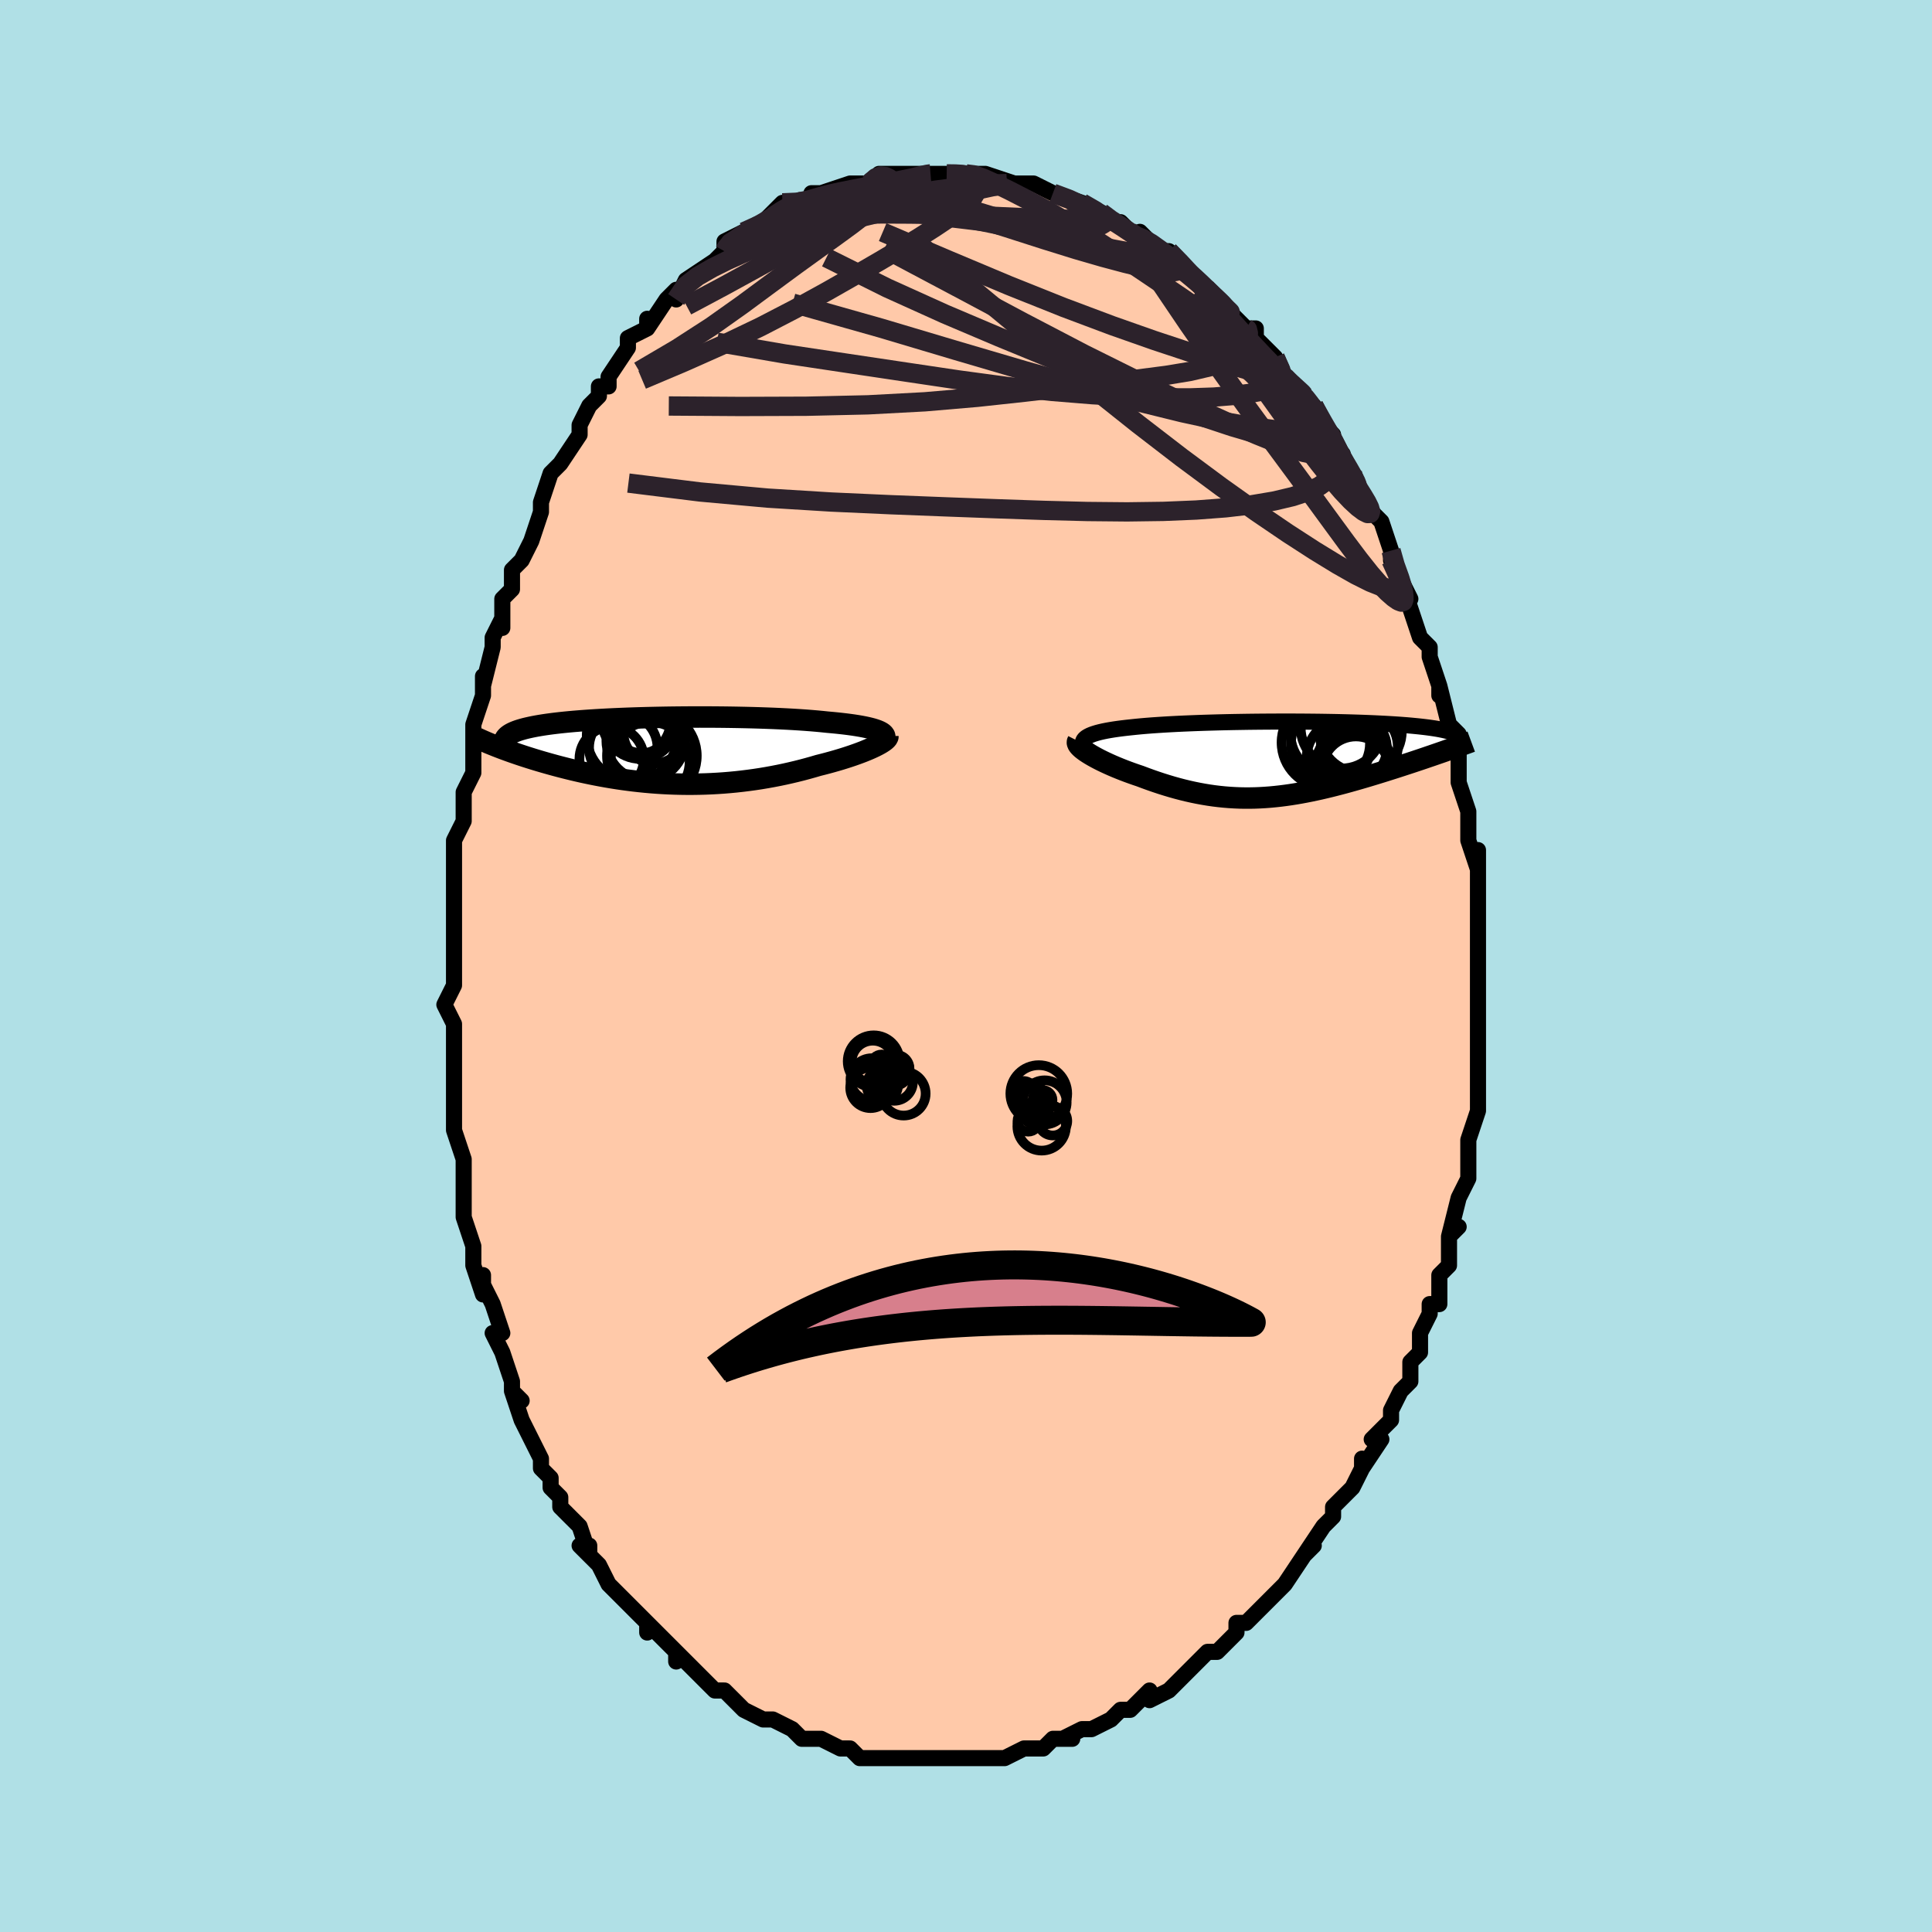 <svg viewBox="-100 -100 200 200" xmlns="http://www.w3.org/2000/svg" width="400" height="400" id="face-svg"><defs><clipPath id="leftEyeClipPath"><polyline points="22.489,-2.004,22.293,-2.086,22.071,-2.165,21.824,-2.242,21.551,-2.315,21.254,-2.386,20.934,-2.454,20.59,-2.519,20.224,-2.582,19.837,-2.642,19.429,-2.699,19.001,-2.754,18.554,-2.806,18.088,-2.856,17.604,-2.903,17.104,-2.948,16.58,-3.003,16.03,-3.055,15.453,-3.104,14.853,-3.15,14.229,-3.193,13.583,-3.233,12.917,-3.27,12.231,-3.304,11.529,-3.335,10.81,-3.362,10.078,-3.387,9.333,-3.409,8.578,-3.427,7.814,-3.443,7.043,-3.456,6.266,-3.466,5.486,-3.473,4.704,-3.477,3.922,-3.478,3.141,-3.477,2.363,-3.473,1.59,-3.466,0.823,-3.457,0.064,-3.445,-0.686,-3.43,-1.425,-3.413,-2.153,-3.393,-2.868,-3.371,-3.569,-3.347,-4.255,-3.32,-4.924,-3.291,-5.576,-3.26,-6.211,-3.226,-6.827,-3.19,-7.423,-3.152,-8,-3.112,-8.556,-3.07,-9.092,-3.026,-9.607,-2.98,-10.1,-2.932,-10.572,-2.882,-11.023,-2.83,-11.453,-2.776,-11.862,-2.721,-12.25,-2.664,-12.618,-2.605,-12.966,-2.545,-13.295,-2.483,-13.605,-2.419,-13.897,-2.354,-14.172,-2.288,-14.429,-2.219,-14.668,-2.149,-14.89,-2.077,-15.095,-2.003,-15.283,-1.928,-15.454,-1.85,-15.609,-1.771,-15.747,-1.69,-15.87,-1.607,-15.977,-1.522,-16.068,-1.436,-16.145,-1.348,-16.207,-1.259,-16.906,-0.354,-16.634,-0.249,-16.352,-0.144,-16.061,-0.037,-15.762,0.072,-15.453,0.181,-15.135,0.291,-14.808,0.403,-14.472,0.515,-14.127,0.628,-13.772,0.741,-13.409,0.855,-13.037,0.969,-12.656,1.083,-12.266,1.197,-11.866,1.311,-11.456,1.426,-11.035,1.541,-10.603,1.656,-10.16,1.77,-9.707,1.884,-9.243,1.997,-8.769,2.109,-8.284,2.219,-7.789,2.326,-7.285,2.431,-6.77,2.533,-6.246,2.632,-5.712,2.728,-5.169,2.819,-4.618,2.906,-4.058,2.988,-3.49,3.064,-2.914,3.136,-2.33,3.201,-1.74,3.261,-1.142,3.314,-0.539,3.36,0.071,3.399,0.686,3.43,1.306,3.454,1.93,3.47,2.558,3.478,3.19,3.478,3.825,3.469,4.462,3.452,5.101,3.426,5.742,3.391,6.383,3.348,7.024,3.295,7.665,3.234,8.304,3.163,8.942,3.084,9.577,2.997,10.21,2.901,10.838,2.796,11.462,2.683,12.081,2.563,12.693,2.435,13.299,2.299,13.898,2.157,14.488,2.009,15.069,1.854,15.64,1.694,16.2,1.53,16.679,1.41,17.149,1.287,17.609,1.161,18.059,1.033,18.497,0.904,18.922,0.772,19.335,0.639,19.733,0.505,20.117,0.37,20.485,0.235,20.836,0.101,21.169,-0.034,21.484,-0.167,21.779,-0.299,22.053,-0.429"></polyline></clipPath><clipPath id="rightEyeClipPath"><polyline points="-20.675,-2.17,-20.54,-2.277,-20.375,-2.379,-20.181,-2.476,-19.958,-2.568,-19.708,-2.655,-19.431,-2.739,-19.129,-2.818,-18.802,-2.893,-18.452,-2.964,-18.078,-3.031,-17.682,-3.095,-17.266,-3.155,-16.829,-3.212,-16.373,-3.266,-15.898,-3.317,-15.393,-3.37,-14.861,-3.421,-14.303,-3.469,-13.72,-3.514,-13.114,-3.556,-12.485,-3.596,-11.836,-3.633,-11.167,-3.668,-10.482,-3.7,-9.78,-3.729,-9.064,-3.757,-8.336,-3.782,-7.597,-3.804,-6.849,-3.825,-6.094,-3.843,-5.333,-3.859,-4.568,-3.872,-3.801,-3.884,-3.034,-3.893,-2.267,-3.9,-1.503,-3.905,-0.742,-3.908,0.012,-3.91,0.76,-3.909,1.5,-3.906,2.23,-3.901,2.949,-3.894,3.657,-3.886,4.351,-3.875,5.032,-3.863,5.697,-3.849,6.347,-3.833,6.981,-3.815,7.597,-3.796,8.195,-3.775,8.775,-3.752,9.337,-3.728,9.879,-3.702,10.402,-3.675,10.906,-3.646,11.389,-3.616,11.854,-3.585,12.299,-3.552,12.725,-3.518,13.131,-3.482,13.519,-3.445,13.889,-3.408,14.241,-3.369,14.576,-3.329,14.895,-3.288,15.198,-3.246,15.484,-3.203,15.755,-3.159,16.011,-3.113,16.25,-3.066,16.475,-3.018,16.685,-2.969,16.88,-2.919,17.06,-2.868,17.226,-2.815,17.378,-2.762,17.517,-2.708,17.642,-2.652,17.754,-2.595,16.289,-0.754,15.944,-0.635,15.592,-0.513,15.232,-0.389,14.864,-0.264,14.49,-0.136,14.108,-0.007,13.72,0.123,13.325,0.255,12.923,0.388,12.516,0.521,12.103,0.656,11.684,0.792,11.26,0.928,10.831,1.064,10.395,1.202,9.952,1.34,9.501,1.479,9.043,1.619,8.578,1.759,8.108,1.898,7.632,2.037,7.15,2.174,6.664,2.311,6.174,2.445,5.68,2.576,5.182,2.705,4.681,2.831,4.177,2.952,3.67,3.07,3.161,3.182,2.649,3.29,2.136,3.391,1.621,3.487,1.104,3.576,0.586,3.658,0.066,3.732,-0.454,3.798,-0.977,3.856,-1.5,3.906,-2.024,3.946,-2.55,3.977,-3.076,3.998,-3.604,4.008,-4.133,4.009,-4.664,3.999,-5.196,3.977,-5.729,3.945,-6.264,3.902,-6.8,3.847,-7.338,3.782,-7.877,3.704,-8.418,3.615,-8.961,3.515,-9.505,3.404,-10.051,3.282,-10.598,3.149,-11.146,3.005,-11.695,2.851,-12.245,2.687,-12.795,2.514,-13.344,2.332,-13.893,2.141,-14.441,1.943,-14.986,1.738,-15.415,1.594,-15.838,1.445,-16.254,1.294,-16.663,1.139,-17.063,0.981,-17.453,0.822,-17.833,0.66,-18.201,0.497,-18.557,0.333,-18.899,0.169,-19.227,0.005,-19.538,-0.159,-19.832,-0.321,-20.107,-0.481,-20.362,-0.638"></polyline></clipPath><filter id="fuzzy"><feTurbulence id="turbulence" baseFrequency="0.05" numOctaves="3" type="noise" result="noise"></feTurbulence><feDisplacementMap in="SourceGraphic" in2="noise" scale="2"></feDisplacementMap></filter><linearGradient id="rainbowGradient" x1="0%" y1="0%" x2="100%" y2="0%"><stop offset="0%" style="stop-color: rgb(0, 0, 0);  stop-opacity: 1"></stop><stop offset="50%" style="stop-color: rgb(230, 230, 250);  stop-opacity: 1"></stop><stop offset="100%" style="stop-color: rgb(148, 0, 211);  stop-opacity: 1"></stop></linearGradient></defs><title>That&#39;s an ugly face</title><desc>CREATED BY XUAN TANG, MORE INFO AT TXSTC55.GITHUB.IO</desc><rect x="-100" y="-100" width="100%" height="100%" opacity="1" fill="rgb(176, 224, 230)"></rect><polyline id="faceContour" points="53,0,53,2,53,2,53,4,53,5,53,7,53,8,53,10,53,9,53,13,53,13,53,13,53,14,53,15,52,18,52,18,52,19,52,20,52,21,52,22,51,24,51,24,50,28,51,27,50,28,50,30,50,31,49,32,49,33,49,35,48,35,48,36,47,38,47,38,47,40,46,41,46,43,46,43,45,44,44,46,44,47,43,48,42,49,43,49,41,52,41,51,41,52,40,54,39,55,40,54,38,56,38,57,38,57,37,58,35,61,36,60,35,61,35,61,33,64,33,64,32,65,32,65,31,66,29,68,29,68,28,68,28,69,28,69,27,70,26,71,25,71,24,72,24,72,23,73,23,73,21,75,21,75,19,76,19,75,17,77,17,77,16,77,15,78,13,79,15,78,13,79,12,79,10,80,11,80,9,80,9,80,8,81,7,81,7,81,6,81,4,82,3,82,3,82,2,82,1,82,0,82,-1,82,-2,82,-3,82,-3,82,-4,82,-5,82,-6,82,-6,82,-9,82,-8,82,-9,82,-11,82,-12,81,-12,81,-13,81,-13,81,-15,80,-16,80,-15,80,-17,80,-18,79,-18,79,-20,78,-20,78,-21,78,-21,78,-23,77,-24,76,-24,76,-25,75,-26,75,-26,75,-28,73,-27,74,-28,73,-30,71,-30,72,-30,71,-31,70,-33,68,-33,69,-33,68,-35,66,-35,66,-36,65,-37,64,-37,64,-38,62,-39,61,-39,60,-40,60,-39,61,-40,58,-41,57,-42,56,-42,55,-43,54,-43,53,-44,52,-44,51,-44,51,-45,49,-46,47,-46,47,-47,44,-46,45,-47,44,-47,43,-48,40,-48,40,-49,38,-48,38,-49,35,-50,33,-50,32,-50,34,-51,31,-51,29,-51,29,-52,26,-52,26,-52,24,-52,22,-52,23,-52,20,-52,20,-53,17,-53,16,-53,15,-53,12,-53,13,-53,10,-53,9,-53,8,-53,6,-53,6,-54,4,-53,2,-53,2,-53,1,-53,-3,-53,-4,-53,-4,-53,-6,-53,-7,-53,-7,-53,-9,-53,-11,-53,-12,-53,-13,-52,-15,-52,-15,-52,-18,-52,-18,-51,-20,-51,-24,-51,-23,-51,-23,-51,-25,-50,-28,-50,-29,-50,-30,-50,-29,-49,-33,-49,-34,-48,-36,-48,-35,-48,-38,-47,-39,-47,-39,-47,-41,-46,-42,-45,-44,-45,-44,-44,-47,-44,-47,-44,-47,-44,-48,-43,-51,-42,-52,-42,-52,-42,-52,-40,-55,-40,-55,-40,-56,-39,-58,-38,-59,-38,-59,-38,-60,-37,-60,-37,-61,-37,-61,-35,-64,-35,-65,-33,-66,-33,-67,-33,-66,-31,-69,-31,-69,-31,-69,-30,-70,-30,-69,-29,-71,-29,-71,-26,-73,-26,-73,-25,-74,-25,-74,-25,-75,-23,-76,-23,-76,-21,-77,-21,-77,-21,-77,-20,-78,-20,-78,-19,-79,-17,-79,-16,-79,-16,-80,-15,-80,-15,-80,-15,-80,-12,-81,-12,-81,-10,-81,-10,-81,-10,-81,-9,-82,-9,-82,-8,-82,-6,-82,-6,-82,-5,-82,-4,-82,-3,-82,-3,-82,-2,-82,-1,-82,0,-82,1,-82,1,-82,2,-82,2,-82,5,-81,6,-81,6,-81,7,-81,7,-81,9,-80,9,-80,9,-80,12,-79,11,-79,12,-79,14,-78,15,-77,14,-78,15,-77,16,-77,17,-76,18,-75,18,-76,19,-75,20,-74,21,-74,23,-72,23,-72,23,-72,23,-72,25,-70,25,-70,26,-69,26,-69,26,-69,28,-67,29,-66,29,-66,30,-66,30,-65,32,-63,32,-63,33,-61,33,-61,34,-60,35,-59,35,-59,36,-58,36,-58,37,-56,38,-55,38,-54,39,-53,38,-54,40,-51,40,-50,41,-49,41,-49,42,-47,43,-46,43,-46,44,-43,44,-43,44,-43,44,-42,46,-38,45,-40,46,-37,46,-37,46,-37,47,-34,48,-33,48,-33,48,-32,49,-29,49,-28,49,-29,50,-25,50,-25,51,-24,51,-23,51,-22,51,-20,51,-19,51,-19,52,-16,52,-15,52,-14,52,-13,52,-13,53,-10,53,-12,53,-9,53,-7,53,-7,53,-5,53,-3,53,-2,53,-1,53,0,53,2" fill="#ffc9a9" stroke="black" stroke-width="1.667" stroke-linejoin="round" filter="url(#fuzzy)"></polyline><g transform="translate(33.001 -21.395)"><polyline id="rightCountour" points="-20.675,-2.17,-20.54,-2.277,-20.375,-2.379,-20.181,-2.476,-19.958,-2.568,-19.708,-2.655,-19.431,-2.739,-19.129,-2.818,-18.802,-2.893,-18.452,-2.964,-18.078,-3.031,-17.682,-3.095,-17.266,-3.155,-16.829,-3.212,-16.373,-3.266,-15.898,-3.317,-15.393,-3.37,-14.861,-3.421,-14.303,-3.469,-13.72,-3.514,-13.114,-3.556,-12.485,-3.596,-11.836,-3.633,-11.167,-3.668,-10.482,-3.7,-9.78,-3.729,-9.064,-3.757,-8.336,-3.782,-7.597,-3.804,-6.849,-3.825,-6.094,-3.843,-5.333,-3.859,-4.568,-3.872,-3.801,-3.884,-3.034,-3.893,-2.267,-3.9,-1.503,-3.905,-0.742,-3.908,0.012,-3.91,0.76,-3.909,1.5,-3.906,2.23,-3.901,2.949,-3.894,3.657,-3.886,4.351,-3.875,5.032,-3.863,5.697,-3.849,6.347,-3.833,6.981,-3.815,7.597,-3.796,8.195,-3.775,8.775,-3.752,9.337,-3.728,9.879,-3.702,10.402,-3.675,10.906,-3.646,11.389,-3.616,11.854,-3.585,12.299,-3.552,12.725,-3.518,13.131,-3.482,13.519,-3.445,13.889,-3.408,14.241,-3.369,14.576,-3.329,14.895,-3.288,15.198,-3.246,15.484,-3.203,15.755,-3.159,16.011,-3.113,16.25,-3.066,16.475,-3.018,16.685,-2.969,16.88,-2.919,17.06,-2.868,17.226,-2.815,17.378,-2.762,17.517,-2.708,17.642,-2.652,17.754,-2.595,16.289,-0.754,15.944,-0.635,15.592,-0.513,15.232,-0.389,14.864,-0.264,14.49,-0.136,14.108,-0.007,13.72,0.123,13.325,0.255,12.923,0.388,12.516,0.521,12.103,0.656,11.684,0.792,11.26,0.928,10.831,1.064,10.395,1.202,9.952,1.34,9.501,1.479,9.043,1.619,8.578,1.759,8.108,1.898,7.632,2.037,7.15,2.174,6.664,2.311,6.174,2.445,5.68,2.576,5.182,2.705,4.681,2.831,4.177,2.952,3.67,3.07,3.161,3.182,2.649,3.29,2.136,3.391,1.621,3.487,1.104,3.576,0.586,3.658,0.066,3.732,-0.454,3.798,-0.977,3.856,-1.5,3.906,-2.024,3.946,-2.55,3.977,-3.076,3.998,-3.604,4.008,-4.133,4.009,-4.664,3.999,-5.196,3.977,-5.729,3.945,-6.264,3.902,-6.8,3.847,-7.338,3.782,-7.877,3.704,-8.418,3.615,-8.961,3.515,-9.505,3.404,-10.051,3.282,-10.598,3.149,-11.146,3.005,-11.695,2.851,-12.245,2.687,-12.795,2.514,-13.344,2.332,-13.893,2.141,-14.441,1.943,-14.986,1.738,-15.415,1.594,-15.838,1.445,-16.254,1.294,-16.663,1.139,-17.063,0.981,-17.453,0.822,-17.833,0.66,-18.201,0.497,-18.557,0.333,-18.899,0.169,-19.227,0.005,-19.538,-0.159,-19.832,-0.321,-20.107,-0.481,-20.362,-0.638" fill="white" stroke="white" stroke-width="0" stroke-linejoin="round" filter="url(#fuzzy)"></polyline></g><g transform="translate(-31.477 -22.297)"><polyline id="leftCountour" points="22.489,-2.004,22.293,-2.086,22.071,-2.165,21.824,-2.242,21.551,-2.315,21.254,-2.386,20.934,-2.454,20.59,-2.519,20.224,-2.582,19.837,-2.642,19.429,-2.699,19.001,-2.754,18.554,-2.806,18.088,-2.856,17.604,-2.903,17.104,-2.948,16.58,-3.003,16.03,-3.055,15.453,-3.104,14.853,-3.15,14.229,-3.193,13.583,-3.233,12.917,-3.27,12.231,-3.304,11.529,-3.335,10.81,-3.362,10.078,-3.387,9.333,-3.409,8.578,-3.427,7.814,-3.443,7.043,-3.456,6.266,-3.466,5.486,-3.473,4.704,-3.477,3.922,-3.478,3.141,-3.477,2.363,-3.473,1.59,-3.466,0.823,-3.457,0.064,-3.445,-0.686,-3.43,-1.425,-3.413,-2.153,-3.393,-2.868,-3.371,-3.569,-3.347,-4.255,-3.32,-4.924,-3.291,-5.576,-3.26,-6.211,-3.226,-6.827,-3.19,-7.423,-3.152,-8,-3.112,-8.556,-3.07,-9.092,-3.026,-9.607,-2.98,-10.1,-2.932,-10.572,-2.882,-11.023,-2.83,-11.453,-2.776,-11.862,-2.721,-12.25,-2.664,-12.618,-2.605,-12.966,-2.545,-13.295,-2.483,-13.605,-2.419,-13.897,-2.354,-14.172,-2.288,-14.429,-2.219,-14.668,-2.149,-14.89,-2.077,-15.095,-2.003,-15.283,-1.928,-15.454,-1.85,-15.609,-1.771,-15.747,-1.69,-15.87,-1.607,-15.977,-1.522,-16.068,-1.436,-16.145,-1.348,-16.207,-1.259,-16.906,-0.354,-16.634,-0.249,-16.352,-0.144,-16.061,-0.037,-15.762,0.072,-15.453,0.181,-15.135,0.291,-14.808,0.403,-14.472,0.515,-14.127,0.628,-13.772,0.741,-13.409,0.855,-13.037,0.969,-12.656,1.083,-12.266,1.197,-11.866,1.311,-11.456,1.426,-11.035,1.541,-10.603,1.656,-10.16,1.77,-9.707,1.884,-9.243,1.997,-8.769,2.109,-8.284,2.219,-7.789,2.326,-7.285,2.431,-6.77,2.533,-6.246,2.632,-5.712,2.728,-5.169,2.819,-4.618,2.906,-4.058,2.988,-3.49,3.064,-2.914,3.136,-2.33,3.201,-1.74,3.261,-1.142,3.314,-0.539,3.36,0.071,3.399,0.686,3.43,1.306,3.454,1.93,3.47,2.558,3.478,3.19,3.478,3.825,3.469,4.462,3.452,5.101,3.426,5.742,3.391,6.383,3.348,7.024,3.295,7.665,3.234,8.304,3.163,8.942,3.084,9.577,2.997,10.21,2.901,10.838,2.796,11.462,2.683,12.081,2.563,12.693,2.435,13.299,2.299,13.898,2.157,14.488,2.009,15.069,1.854,15.64,1.694,16.2,1.53,16.679,1.41,17.149,1.287,17.609,1.161,18.059,1.033,18.497,0.904,18.922,0.772,19.335,0.639,19.733,0.505,20.117,0.37,20.485,0.235,20.836,0.101,21.169,-0.034,21.484,-0.167,21.779,-0.299,22.053,-0.429" fill="white" stroke="white" stroke-width="0" stroke-linejoin="round" filter="url(#fuzzy)"></polyline></g><g transform="translate(33.001 -21.395)"><polyline id="rightUpper" points="-20.18,-0.773,-20.393,-0.943,-20.567,-1.106,-20.704,-1.261,-20.804,-1.41,-20.868,-1.552,-20.896,-1.687,-20.891,-1.817,-20.851,-1.94,-20.779,-2.058,-20.675,-2.17,-20.54,-2.277,-20.375,-2.379,-20.181,-2.476,-19.958,-2.568,-19.708,-2.655,-19.431,-2.739,-19.129,-2.818,-18.802,-2.893,-18.452,-2.964,-18.078,-3.031,-17.682,-3.095,-17.266,-3.155,-16.829,-3.212,-16.373,-3.266,-15.898,-3.317,-15.393,-3.37,-14.861,-3.421,-14.303,-3.469,-13.72,-3.514,-13.114,-3.556,-12.485,-3.596,-11.836,-3.633,-11.167,-3.668,-10.482,-3.7,-9.78,-3.729,-9.064,-3.757,-8.336,-3.782,-7.597,-3.804,-6.849,-3.825,-6.094,-3.843,-5.333,-3.859,-4.568,-3.872,-3.801,-3.884,-3.034,-3.893,-2.267,-3.9,-1.503,-3.905,-0.742,-3.908,0.012,-3.91,0.76,-3.909,1.5,-3.906,2.23,-3.901,2.949,-3.894,3.657,-3.886,4.351,-3.875,5.032,-3.863,5.697,-3.849,6.347,-3.833,6.981,-3.815,7.597,-3.796,8.195,-3.775,8.775,-3.752,9.337,-3.728,9.879,-3.702,10.402,-3.675,10.906,-3.646,11.389,-3.616,11.854,-3.585,12.299,-3.552,12.725,-3.518,13.131,-3.482,13.519,-3.445,13.889,-3.408,14.241,-3.369,14.576,-3.329,14.895,-3.288,15.198,-3.246,15.484,-3.203,15.755,-3.159,16.011,-3.113,16.25,-3.066,16.475,-3.018,16.685,-2.969,16.88,-2.919,17.06,-2.868,17.226,-2.815,17.378,-2.762,17.517,-2.708,17.642,-2.652,17.754,-2.595,17.853,-2.538,17.939,-2.48,18.014,-2.42,18.076,-2.36,18.127,-2.299,18.167,-2.237,18.196,-2.174,18.214,-2.11,18.222,-2.045,18.22,-1.98" fill="none" stroke="black" stroke-width="1.667" stroke-linejoin="round" filter="url(#fuzzy)"></polyline><polyline id="rightLower" points="-21.418,-1.897,-21.463,-1.809,-21.469,-1.711,-21.439,-1.603,-21.373,-1.485,-21.275,-1.36,-21.146,-1.227,-20.989,-1.087,-20.804,-0.942,-20.595,-0.792,-20.362,-0.638,-20.107,-0.481,-19.832,-0.321,-19.538,-0.159,-19.227,0.005,-18.899,0.169,-18.557,0.333,-18.201,0.497,-17.833,0.66,-17.453,0.822,-17.063,0.981,-16.663,1.139,-16.254,1.294,-15.838,1.445,-15.415,1.594,-14.986,1.738,-14.441,1.943,-13.893,2.141,-13.344,2.332,-12.795,2.514,-12.245,2.687,-11.695,2.851,-11.146,3.005,-10.598,3.149,-10.051,3.282,-9.505,3.404,-8.961,3.515,-8.418,3.615,-7.877,3.704,-7.338,3.782,-6.8,3.847,-6.264,3.902,-5.729,3.945,-5.196,3.977,-4.664,3.999,-4.133,4.009,-3.604,4.008,-3.076,3.998,-2.55,3.977,-2.024,3.946,-1.5,3.906,-0.977,3.856,-0.454,3.798,0.066,3.732,0.586,3.658,1.104,3.576,1.621,3.487,2.136,3.391,2.649,3.29,3.161,3.182,3.67,3.07,4.177,2.952,4.681,2.831,5.182,2.705,5.68,2.576,6.174,2.445,6.664,2.311,7.15,2.174,7.632,2.037,8.108,1.898,8.578,1.759,9.043,1.619,9.501,1.479,9.952,1.34,10.395,1.202,10.831,1.064,11.26,0.928,11.684,0.792,12.103,0.656,12.516,0.521,12.923,0.388,13.325,0.255,13.72,0.123,14.108,-0.007,14.49,-0.136,14.864,-0.264,15.232,-0.389,15.592,-0.513,15.944,-0.635,16.289,-0.754,16.626,-0.872,16.955,-0.988,17.276,-1.101,17.589,-1.212,17.894,-1.321,18.191,-1.428,18.48,-1.532,18.761,-1.634,19.035,-1.734,19.3,-1.832" fill="none" stroke="black" stroke-width="2.222" stroke-linejoin="round" filter="url(#fuzzy)"></polyline><!--[--><circle r="4.234" cx="5.88" cy="-3.286" stroke="black" fill="none" stroke-width="1" filter="url(#fuzzy)" clip-path="url(#rightEyeClipPath)"></circle><circle r="4.652" cx="4.319" cy="-1.745" stroke="black" fill="none" stroke-width="1" filter="url(#fuzzy)" clip-path="url(#rightEyeClipPath)"></circle><circle r="4.089" cx="4.728" cy="-1.647" stroke="black" fill="none" stroke-width="1" filter="url(#fuzzy)" clip-path="url(#rightEyeClipPath)"></circle><circle r="3.427" cx="7.143" cy="-1.152" stroke="black" fill="none" stroke-width="1" filter="url(#fuzzy)" clip-path="url(#rightEyeClipPath)"></circle><circle r="4.154" cx="6.413" cy="-0.108" stroke="black" fill="none" stroke-width="1" filter="url(#fuzzy)" clip-path="url(#rightEyeClipPath)"></circle><circle r="4.433" cx="5.016" cy="-2.7" stroke="black" fill="none" stroke-width="1" filter="url(#fuzzy)" clip-path="url(#rightEyeClipPath)"></circle><circle r="3.992" cx="7.154" cy="0.771" stroke="black" fill="none" stroke-width="1" filter="url(#fuzzy)" clip-path="url(#rightEyeClipPath)"></circle><circle r="4.278" cx="7.838" cy="-2.917" stroke="black" fill="none" stroke-width="1" filter="url(#fuzzy)" clip-path="url(#rightEyeClipPath)"></circle><circle r="3.726" cx="7.969" cy="-1.304" stroke="black" fill="none" stroke-width="1" filter="url(#fuzzy)" clip-path="url(#rightEyeClipPath)"></circle><circle r="3.488" cx="7.363" cy="1.119" stroke="black" fill="none" stroke-width="1" filter="url(#fuzzy)" clip-path="url(#rightEyeClipPath)"></circle><!--]--></g><g transform="translate(-31.477 -22.297)"><polyline id="leftUpper" points="22.86,-1.024,22.96,-1.136,23.029,-1.244,23.066,-1.349,23.072,-1.452,23.048,-1.551,22.994,-1.648,22.91,-1.741,22.798,-1.832,22.657,-1.919,22.489,-2.004,22.293,-2.086,22.071,-2.165,21.824,-2.242,21.551,-2.315,21.254,-2.386,20.934,-2.454,20.59,-2.519,20.224,-2.582,19.837,-2.642,19.429,-2.699,19.001,-2.754,18.554,-2.806,18.088,-2.856,17.604,-2.903,17.104,-2.948,16.58,-3.003,16.03,-3.055,15.453,-3.104,14.853,-3.15,14.229,-3.193,13.583,-3.233,12.917,-3.27,12.231,-3.304,11.529,-3.335,10.81,-3.362,10.078,-3.387,9.333,-3.409,8.578,-3.427,7.814,-3.443,7.043,-3.456,6.266,-3.466,5.486,-3.473,4.704,-3.477,3.922,-3.478,3.141,-3.477,2.363,-3.473,1.59,-3.466,0.823,-3.457,0.064,-3.445,-0.686,-3.43,-1.425,-3.413,-2.153,-3.393,-2.868,-3.371,-3.569,-3.347,-4.255,-3.32,-4.924,-3.291,-5.576,-3.26,-6.211,-3.226,-6.827,-3.19,-7.423,-3.152,-8,-3.112,-8.556,-3.07,-9.092,-3.026,-9.607,-2.98,-10.1,-2.932,-10.572,-2.882,-11.023,-2.83,-11.453,-2.776,-11.862,-2.721,-12.25,-2.664,-12.618,-2.605,-12.966,-2.545,-13.295,-2.483,-13.605,-2.419,-13.897,-2.354,-14.172,-2.288,-14.429,-2.219,-14.668,-2.149,-14.89,-2.077,-15.095,-2.003,-15.283,-1.928,-15.454,-1.85,-15.609,-1.771,-15.747,-1.69,-15.87,-1.607,-15.977,-1.522,-16.068,-1.436,-16.145,-1.348,-16.207,-1.259,-16.254,-1.167,-16.288,-1.074,-16.307,-0.979,-16.314,-0.883,-16.307,-0.785,-16.288,-0.686,-16.256,-0.585,-16.213,-0.482,-16.158,-0.379,-16.092,-0.273" fill="none" stroke="black" stroke-width="2.222" stroke-linejoin="round" filter="url(#fuzzy)"></polyline><polyline id="leftLower" points="23.39,-1.504,23.391,-1.424,23.358,-1.336,23.293,-1.241,23.197,-1.14,23.073,-1.032,22.92,-0.92,22.74,-0.803,22.535,-0.681,22.306,-0.557,22.053,-0.429,21.779,-0.299,21.484,-0.167,21.169,-0.034,20.836,0.101,20.485,0.235,20.117,0.37,19.733,0.505,19.335,0.639,18.922,0.772,18.497,0.904,18.059,1.033,17.609,1.161,17.149,1.287,16.679,1.41,16.2,1.53,15.64,1.694,15.069,1.854,14.488,2.009,13.898,2.157,13.299,2.299,12.693,2.435,12.081,2.563,11.462,2.683,10.838,2.796,10.21,2.901,9.577,2.997,8.942,3.084,8.304,3.163,7.665,3.234,7.024,3.295,6.383,3.348,5.742,3.391,5.101,3.426,4.462,3.452,3.825,3.469,3.19,3.478,2.558,3.478,1.93,3.47,1.306,3.454,0.686,3.43,0.071,3.399,-0.539,3.36,-1.142,3.314,-1.74,3.261,-2.33,3.201,-2.914,3.136,-3.49,3.064,-4.058,2.988,-4.618,2.906,-5.169,2.819,-5.712,2.728,-6.246,2.632,-6.77,2.533,-7.285,2.431,-7.789,2.326,-8.284,2.219,-8.769,2.109,-9.243,1.997,-9.707,1.884,-10.16,1.77,-10.603,1.656,-11.035,1.541,-11.456,1.426,-11.866,1.311,-12.266,1.197,-12.656,1.083,-13.037,0.969,-13.409,0.855,-13.772,0.741,-14.127,0.628,-14.472,0.515,-14.808,0.403,-15.135,0.291,-15.453,0.181,-15.762,0.072,-16.061,-0.037,-16.352,-0.144,-16.634,-0.249,-16.906,-0.354,-17.17,-0.456,-17.424,-0.558,-17.67,-0.657,-17.907,-0.755,-18.136,-0.851,-18.356,-0.946,-18.567,-1.039,-18.771,-1.13,-18.966,-1.219,-19.154,-1.306" fill="none" stroke="black" stroke-width="2.222" stroke-linejoin="round" filter="url(#fuzzy)"></polyline><!--[--><circle r="4.067" cx="-1.685" cy="-1.02" stroke="black" fill="none" stroke-width="1" filter="url(#fuzzy)" clip-path="url(#leftEyeClipPath)"></circle><circle r="3.211" cx="-2.096" cy="-2.955" stroke="black" fill="none" stroke-width="1" filter="url(#fuzzy)" clip-path="url(#leftEyeClipPath)"></circle><circle r="4.697" cx="-3.089" cy="-1.524" stroke="black" fill="none" stroke-width="1" filter="url(#fuzzy)" clip-path="url(#leftEyeClipPath)"></circle><circle r="4.094" cx="-1.227" cy="1.119" stroke="black" fill="none" stroke-width="1" filter="url(#fuzzy)" clip-path="url(#leftEyeClipPath)"></circle><circle r="3.334" cx="-5.207" cy="0.861" stroke="black" fill="none" stroke-width="1" filter="url(#fuzzy)" clip-path="url(#leftEyeClipPath)"></circle><circle r="4.647" cx="-1.04" cy="0.536" stroke="black" fill="none" stroke-width="1" filter="url(#fuzzy)" clip-path="url(#leftEyeClipPath)"></circle><circle r="3.543" cx="-4.002" cy="-0.291" stroke="black" fill="none" stroke-width="1" filter="url(#fuzzy)" clip-path="url(#leftEyeClipPath)"></circle><circle r="3.185" cx="-0.797" cy="-1.856" stroke="black" fill="none" stroke-width="1" filter="url(#fuzzy)" clip-path="url(#leftEyeClipPath)"></circle><circle r="3.82" cx="-2.255" cy="-2.964" stroke="black" fill="none" stroke-width="1" filter="url(#fuzzy)" clip-path="url(#leftEyeClipPath)"></circle><circle r="3.548" cx="-2.651" cy="-3.074" stroke="black" fill="none" stroke-width="1" filter="url(#fuzzy)" clip-path="url(#leftEyeClipPath)"></circle><!--]--></g><g id="hairs"><!--[--><polyline points="-23,-76,-21.588,-76.635,-20.527,-76.989,-19.345,-77.331,-17.878,-77.724,-16.094,-78.146,-14.038,-78.563,-11.811,-78.956,-9.535,-79.327,-7.3,-79.681,-5.136,-80.018,-3.02,-80.332,-0.903,-80.611,1.24,-80.833,3.313,-80.968" fill="none" stroke="rgb(44, 34, 43)" stroke-width="2" stroke-linejoin="round" filter="url(#fuzzy)"></polyline><polyline points="21,-74,22.313,-72.664,23.051,-71.865,23.746,-71.08,24.591,-70.121,25.573,-69.008,26.617,-67.822,27.672,-66.627,28.725,-65.448,29.784,-64.29,30.841,-63.165,31.859,-62.114,32.781,-61.193,33.557,-60.447,34.159,-59.891,34.586,-59.506,34.842,-59.262,34.932,-59.124" fill="none" stroke="rgb(44, 34, 43)" stroke-width="2" stroke-linejoin="round" filter="url(#fuzzy)"></polyline><polyline points="-25,-74,-24.818,-74.333,-24.169,-74.983,-23.23,-75.659,-22.213,-76.271,-21.262,-76.809,-20.434,-77.288,-19.72,-77.726,-19.073,-78.132,-18.454,-78.497,-17.871,-78.802,-17.392,-79.02,-17.127,-79.132,-17.175,-79.124,-17.568,-78.977,-18.242,-78.67,-19.077,-78.197,-19.999,-77.593" fill="none" stroke="rgb(44, 34, 43)" stroke-width="2" stroke-linejoin="round" filter="url(#fuzzy)"></polyline><polyline points="17,-76,17.667,-75.559,18.155,-75.361,18.653,-75.044,19.121,-74.64,19.44,-74.247,19.496,-73.948,19.229,-73.779,18.641,-73.737,17.762,-73.801,16.609,-73.962,15.166,-74.233,13.401,-74.636,11.281,-75.182,8.786,-75.868,5.895,-76.69,2.575,-77.664,-1.182,-78.805,-5.333,-80.03" fill="none" stroke="rgb(44, 34, 43)" stroke-width="2" stroke-linejoin="round" filter="url(#fuzzy)"></polyline><polyline points="40,-51,40.246,-50.126,40.662,-49.392,41.097,-48.697,41.487,-48.041,41.766,-47.479,41.885,-47.068,41.821,-46.848,41.575,-46.839,41.158,-47.048,40.578,-47.484,39.836,-48.168,38.922,-49.134,37.821,-50.416,36.523,-52.035,35.023,-53.995,33.326,-56.295,31.428,-58.941,29.279,-61.975,26.749,-65.488,23.649,-69.568" fill="none" stroke="rgb(44, 34, 43)" stroke-width="2" stroke-linejoin="round" filter="url(#fuzzy)"></polyline><polyline points="-10,-81,-9.767,-81.233,-9.359,-81.516,-8.884,-81.641,-8.399,-81.604,-7.995,-81.439,-7.744,-81.173,-7.683,-80.821,-7.825,-80.39,-8.176,-79.876,-8.74,-79.27,-9.527,-78.555,-10.556,-77.709,-11.858,-76.712,-13.464,-75.538,-15.398,-74.151,-17.666,-72.513,-20.258,-70.606,-23.156,-68.465,-26.363,-66.192,-29.911,-63.9,-33.838,-61.592" fill="none" stroke="rgb(44, 34, 43)" stroke-width="2" stroke-linejoin="round" filter="url(#fuzzy)"></polyline><polyline points="-30,-69,-29.062,-70.392,-27.78,-71.391,-26.279,-72.258,-24.744,-73.021,-23.206,-73.712,-21.611,-74.367,-19.9,-75.001,-18.057,-75.607,-16.114,-76.174,-14.126,-76.698,-12.143,-77.189,-10.186,-77.663,-8.248,-78.13,-6.308,-78.594,-4.364,-79.051,-2.439,-79.495,-0.59,-79.922,1.129,-80.324,2.719,-80.666,4.271,-80.888" fill="none" stroke="rgb(44, 34, 43)" stroke-width="2" stroke-linejoin="round" filter="url(#fuzzy)"></polyline><polyline points="9,-80,10.691,-79.368,11.444,-79.017,12.051,-78.688,12.539,-78.364,12.823,-78.085,12.891,-77.86,12.773,-77.669,12.49,-77.498,12.033,-77.346,11.384,-77.219,10.522,-77.122,9.427,-77.052,8.061,-77.015,6.363,-77.022,4.256,-77.096,1.692,-77.257,-1.309,-77.517,-4.646,-77.877,-8.21,-78.319,-12.005,-78.776" fill="none" stroke="rgb(44, 34, 43)" stroke-width="2" stroke-linejoin="round" filter="url(#fuzzy)"></polyline><polyline points="-2,-82,-1.096,-81.988,-0.38,-81.945,0.125,-81.853,0.494,-81.681,0.794,-81.407,1.025,-81.03,1.128,-80.572,1.031,-80.056,0.687,-79.488,0.083,-78.861,-0.775,-78.156,-1.883,-77.355,-3.241,-76.444,-4.865,-75.413,-6.775,-74.249,-8.996,-72.936,-11.549,-71.454,-14.45,-69.803,-17.695,-68.019,-21.262,-66.171,-25.116,-64.328,-29.216,-62.506,-33.524,-60.685" fill="none" stroke="rgb(44, 34, 43)" stroke-width="2" stroke-linejoin="round" filter="url(#fuzzy)"></polyline><polyline points="36,-58,36.622,-56.549,36.516,-55.724,35.698,-55.355,34.244,-55.311,32.21,-55.483,29.595,-55.838,26.345,-56.417,22.395,-57.273,17.705,-58.429,12.266,-59.881,6.072,-61.628,-0.921,-63.683,-8.835,-66.042,-17.951,-68.62" fill="none" stroke="rgb(44, 34, 43)" stroke-width="2" stroke-linejoin="round" filter="url(#fuzzy)"></polyline><polyline points="38,-54,38.302,-53.547,38.049,-53.238,37.464,-52.931,36.451,-52.862,34.926,-53.169,32.839,-53.877,30.137,-54.966,26.757,-56.429,22.645,-58.284,17.79,-60.572,12.223,-63.339,5.992,-66.593,-0.88,-70.259,-8.446,-74.274" fill="none" stroke="rgb(44, 34, 43)" stroke-width="2" stroke-linejoin="round" filter="url(#fuzzy)"></polyline><polyline points="36,-58,36.89,-56.412,37.577,-55.222,38.094,-54.273,38.522,-53.451,38.924,-52.67,39.315,-51.922,39.672,-51.268,39.951,-50.788,40.112,-50.537,40.122,-50.541,39.952,-50.805,39.575,-51.341,38.962,-52.176,38.089,-53.36,36.95,-54.939,35.576,-56.93,34.002,-59.417" fill="none" stroke="rgb(44, 34, 43)" stroke-width="2" stroke-linejoin="round" filter="url(#fuzzy)"></polyline><polyline points="18,-75,18.364,-75.274,19.182,-74.802,20.204,-74.072,21.251,-73.284,22.2,-72.537,23.01,-71.862,23.707,-71.247,24.326,-70.669,24.887,-70.125,25.384,-69.632,25.806,-69.209,26.148,-68.867,26.407,-68.614,26.574,-68.46,26.623,-68.431,26.525,-68.546,26.261,-68.812,25.824,-69.22,25.183,-69.784,24.251,-70.573,22.898,-71.688,21.09,-73.158" fill="none" stroke="rgb(44, 34, 43)" stroke-width="2" stroke-linejoin="round" filter="url(#fuzzy)"></polyline><polyline points="36,-58,36.766,-56.495,37.075,-55.552,36.966,-54.987,36.528,-54.653,35.814,-54.451,34.827,-54.359,33.536,-54.413,31.905,-54.662,29.911,-55.131,27.535,-55.828,24.749,-56.754,21.51,-57.917,17.772,-59.332,13.505,-61.006,8.72,-62.931,3.472,-65.088,-2.167,-67.482,-8.154,-70.187,-14.455,-73.323" fill="none" stroke="rgb(44, 34, 43)" stroke-width="2" stroke-linejoin="round" filter="url(#fuzzy)"></polyline><polyline points="32,-63,32.583,-61.708,32.793,-60.995,32.757,-60.486,32.427,-60.103,31.766,-59.802,30.769,-59.539,29.433,-59.289,27.743,-59.063,25.666,-58.895,23.169,-58.811,20.235,-58.823,16.867,-58.93,13.083,-59.141,8.898,-59.481,4.309,-59.985,-0.708,-60.662,-6.195,-61.478,-12.208,-62.377,-18.773,-63.362,-25.785,-64.569" fill="none" stroke="rgb(44, 34, 43)" stroke-width="2" stroke-linejoin="round" filter="url(#fuzzy)"></polyline><polyline points="44,-43,44.421,-41.513,44.893,-40.202,45.158,-39.333,45.284,-38.731,45.336,-38.28,45.333,-37.94,45.256,-37.727,45.069,-37.67,44.743,-37.797,44.262,-38.132,43.62,-38.697,42.817,-39.522,41.853,-40.636,40.719,-42.063,39.396,-43.821,37.849,-45.93,36.036,-48.41,33.926,-51.274,31.522,-54.524,28.869,-58.146,26.029,-62.117,23.017,-66.447,19.734,-71.301" fill="none" stroke="rgb(44, 34, 43)" stroke-width="2" stroke-linejoin="round" filter="url(#fuzzy)"></polyline><polyline points="12,-79,13.393,-78.197,13.98,-77.773,14.212,-77.537,14.341,-77.322,14.393,-77.09,14.304,-76.87,14.006,-76.692,13.471,-76.56,12.696,-76.458,11.67,-76.379,10.35,-76.342,8.658,-76.386,6.507,-76.547,3.837,-76.827,0.65,-77.197,-2.978,-77.635,-6.935,-78.187,-11.179,-78.961" fill="none" stroke="rgb(44, 34, 43)" stroke-width="2" stroke-linejoin="round" filter="url(#fuzzy)"></polyline><polyline points="37,-56,37.679,-55.076,38.112,-54.27,38.465,-53.57,38.806,-52.892,39.13,-52.253,39.384,-51.758,39.512,-51.504,39.472,-51.538,39.229,-51.878,38.739,-52.554,37.957,-53.622,36.855,-55.165,35.441,-57.28,33.758,-60.019" fill="none" stroke="rgb(44, 34, 43)" stroke-width="2" stroke-linejoin="round" filter="url(#fuzzy)"></polyline><polyline points="-17,-79,-16.16,-79.186,-15.22,-79.363,-14.01,-79.367,-12.454,-79.248,-10.534,-79.055,-8.317,-78.796,-5.919,-78.458,-3.447,-78.044,-0.966,-77.579,1.521,-77.087,4.053,-76.572,6.674,-76.017,9.39,-75.411,12.146,-74.78,14.851,-74.176,17.463,-73.612,20.105,-72.963" fill="none" stroke="rgb(44, 34, 43)" stroke-width="2" stroke-linejoin="round" filter="url(#fuzzy)"></polyline><polyline points="44,-42,44.943,-39.919,44.95,-39.272,44.572,-39.037,43.93,-39.039,43.039,-39.257,41.863,-39.721,40.347,-40.478,38.436,-41.562,36.097,-42.993,33.314,-44.793,30.086,-46.986,26.419,-49.595,22.326,-52.631,17.817,-56.104,12.882,-60.034,7.472,-64.458,1.497,-69.409,-5.104,-74.91" fill="none" stroke="rgb(44, 34, 43)" stroke-width="2" stroke-linejoin="round" filter="url(#fuzzy)"></polyline><polyline points="34,-60,34.683,-59.316,35.155,-58.814,35.578,-58.273,35.974,-57.66,36.311,-57.034,36.549,-56.48,36.661,-56.058,36.644,-55.781,36.505,-55.647,36.246,-55.658,35.848,-55.835,35.284,-56.215,34.522,-56.827,33.538,-57.683,32.318,-58.789,30.848,-60.152,29.114,-61.793,27.102,-63.74,24.822,-66.002,22.33,-68.543,19.729,-71.31,17.07,-74.343" fill="none" stroke="rgb(44, 34, 43)" stroke-width="2" stroke-linejoin="round" filter="url(#fuzzy)"></polyline><polyline points="33,-61,33.358,-60.595,34.096,-59.727,34.924,-58.696,35.752,-57.59,36.578,-56.404,37.409,-55.131,38.228,-53.821,38.982,-52.579,39.611,-51.518,40.07,-50.709,40.351,-50.162,40.472,-49.852,40.445,-49.791,40.254,-50.107" fill="none" stroke="rgb(44, 34, 43)" stroke-width="2" stroke-linejoin="round" filter="url(#fuzzy)"></polyline><polyline points="-10,-81,-9.339,-81.6,-8.833,-81.771,-8.336,-81.722,-7.955,-81.537,-7.801,-81.239,-7.938,-80.824,-8.4,-80.279,-9.202,-79.596,-10.339,-78.775,-11.798,-77.826,-13.583,-76.75,-15.728,-75.526,-18.3,-74.1,-21.37,-72.41,-24.954,-70.448,-28.919,-68.333" fill="none" stroke="rgb(44, 34, 43)" stroke-width="2" stroke-linejoin="round" filter="url(#fuzzy)"></polyline><polyline points="29,-66,29.129,-65.921,29.231,-65.511,29.14,-64.82,28.749,-64.025,27.98,-63.261,26.804,-62.59,25.212,-62.024,23.196,-61.552,20.738,-61.146,17.814,-60.768,14.404,-60.372,10.495,-59.918,6.08,-59.402,1.163,-58.87,-4.25,-58.407,-10.153,-58.092,-16.532,-57.946,-23.382,-57.922,-30.766,-57.971" fill="none" stroke="rgb(44, 34, 43)" stroke-width="2" stroke-linejoin="round" filter="url(#fuzzy)"></polyline><polyline points="32,-63,32.519,-61.778,32.537,-61.249,32.171,-61.053,31.364,-61.122,30.071,-61.431,28.269,-61.95,25.932,-62.664,23.007,-63.59,19.422,-64.78,15.118,-66.295,10.097,-68.18,4.43,-70.446,-1.805,-73.064,-8.625,-75.969" fill="none" stroke="rgb(44, 34, 43)" stroke-width="2" stroke-linejoin="round" filter="url(#fuzzy)"></polyline><polyline points="-21,-77,-20.731,-77.031,-19.868,-77.192,-18.453,-77.42,-16.53,-77.629,-14.168,-77.769,-11.497,-77.836,-8.672,-77.852,-5.8,-77.838,-2.908,-77.796,0.048,-77.716,3.121,-77.593,6.299,-77.449,9.456,-77.331,12.397,-77.254" fill="none" stroke="rgb(44, 34, 43)" stroke-width="2" stroke-linejoin="round" filter="url(#fuzzy)"></polyline><polyline points="14,-78,14.997,-77.254,16.03,-76.591,17.043,-75.918,18.032,-75.252,19.037,-74.562,20.087,-73.812,21.17,-73.002,22.236,-72.167,23.23,-71.355,24.118,-70.605,24.891,-69.935,25.558,-69.346,26.128,-68.838,26.601,-68.413,26.969,-68.076,27.221,-67.837,27.346,-67.709,27.337,-67.71,27.188,-67.856,26.9,-68.151,26.463,-68.594,25.828,-69.218,24.837,-70.178" fill="none" stroke="rgb(44, 34, 43)" stroke-width="2" stroke-linejoin="round" filter="url(#fuzzy)"></polyline><polyline points="-19,-79,-17.414,-79.068,-16.243,-79.308,-15.223,-79.608,-14.179,-79.887,-13.016,-80.147,-11.715,-80.408,-10.335,-80.674,-8.972,-80.93,-7.716,-81.163,-6.626,-81.369,-5.719,-81.558,-4.992,-81.728,-4.432,-81.867,-4.023,-81.956,-3.755,-81.993,-3.672,-82" fill="none" stroke="rgb(44, 34, 43)" stroke-width="2" stroke-linejoin="round" filter="url(#fuzzy)"></polyline><polyline points="0,-82,0.81,-81.899,1.722,-81.581,2.979,-81.017,4.589,-80.231,6.425,-79.286,8.351,-78.243,10.291,-77.126,12.24,-75.933,14.218,-74.661,16.234,-73.322,18.279,-71.946,20.333,-70.561,22.373,-69.176,24.381,-67.784,26.329,-66.38,28.176,-64.988,29.857,-63.665,31.357,-62.43" fill="none" stroke="rgb(44, 34, 43)" stroke-width="2" stroke-linejoin="round" filter="url(#fuzzy)"></polyline><polyline points="38,-54,38.396,-53.429,38.439,-52.771,38.349,-51.911,38.043,-51.062,37.462,-50.317,36.581,-49.674,35.376,-49.104,33.821,-48.591,31.892,-48.135,29.578,-47.745,26.887,-47.432,23.835,-47.202,20.434,-47.061,16.684,-47.01,12.57,-47.049,8.074,-47.165,3.183,-47.334,-2.111,-47.531,-7.815,-47.753,-13.949,-48.03,-20.531,-48.436,-27.539,-49.072,-34.946,-49.992" fill="none" stroke="rgb(44, 34, 43)" stroke-width="2" stroke-linejoin="round" filter="url(#fuzzy)"></polyline><polyline points="-25,-74,-24.382,-74.883,-23.224,-75.561,-21.918,-76.083,-20.579,-76.508,-19.225,-76.886,-17.814,-77.251,-16.29,-77.617,-14.624,-77.983,-12.838,-78.34,-10.989,-78.682,-9.151,-79.004,-7.376,-79.307,-5.679,-79.593,-4.047,-79.866,-2.457,-80.136,-0.905,-80.403,0.577,-80.652,1.942,-80.85,3.162,-80.964,4.222,-80.998" fill="none" stroke="rgb(44, 34, 43)" stroke-width="2" stroke-linejoin="round" filter="url(#fuzzy)"></polyline><polyline points="21,-74,22.16,-72.792,22.437,-72.36,22.347,-72.167,22.079,-72.008,21.618,-71.881,20.878,-71.859,19.788,-71.995,18.318,-72.295,16.458,-72.747,14.18,-73.355,11.424,-74.153,8.126,-75.177,4.277,-76.411,-0.067,-77.773,-4.847,-79.211" fill="none" stroke="rgb(44, 34, 43)" stroke-width="2" stroke-linejoin="round" filter="url(#fuzzy)"></polyline><!--]--></g><g id="pointNose"><g id="rightNose"><!--[--><circle r="1.275" cx="5.933" cy="13.179" stroke="black" fill="none" stroke-width="1" filter="url(#fuzzy)"></circle><circle r="2.284" cx="8.138" cy="14.118" stroke="black" fill="none" stroke-width="1" filter="url(#fuzzy)"></circle><circle r="1.11" cx="6.442" cy="16.04" stroke="black" fill="none" stroke-width="1" filter="url(#fuzzy)"></circle><circle r="2.512" cx="7.83" cy="16.598" stroke="black" fill="none" stroke-width="1" filter="url(#fuzzy)"></circle><circle r="2.944" cx="7.536" cy="13.21" stroke="black" fill="none" stroke-width="1" filter="url(#fuzzy)"></circle><circle r="1.024" cx="7.632" cy="14.691" stroke="black" fill="none" stroke-width="1" filter="url(#fuzzy)"></circle><circle r="1.03" cx="7.924" cy="13.87" stroke="black" fill="none" stroke-width="1" filter="url(#fuzzy)"></circle><circle r="1.5" cx="8.984" cy="16.045" stroke="black" fill="none" stroke-width="1" filter="url(#fuzzy)"></circle><circle r="1.146" cx="7.056" cy="15.231" stroke="black" fill="none" stroke-width="1" filter="url(#fuzzy)"></circle><circle r="1.305" cx="6.743" cy="13.461" stroke="black" fill="none" stroke-width="1" filter="url(#fuzzy)"></circle><!--]--></g><g id="leftNose"><!--[--><circle r="2.277" cx="-6.454" cy="13.205" stroke="black" fill="none" stroke-width="1" filter="url(#fuzzy)"></circle><circle r="1.1" cx="-8.723" cy="10.261" stroke="black" fill="none" stroke-width="1" filter="url(#fuzzy)"></circle><circle r="1.941" cx="-7.437" cy="12.013" stroke="black" fill="none" stroke-width="1" filter="url(#fuzzy)"></circle><circle r="2.686" cx="-9.559" cy="9.865" stroke="black" fill="none" stroke-width="1" filter="url(#fuzzy)"></circle><circle r="1.402" cx="-7.253" cy="10.6" stroke="black" fill="none" stroke-width="1" filter="url(#fuzzy)"></circle><circle r="1.627" cx="-8.663" cy="12.349" stroke="black" fill="none" stroke-width="1" filter="url(#fuzzy)"></circle><circle r="2.101" cx="-9.885" cy="12.61" stroke="black" fill="none" stroke-width="1" filter="url(#fuzzy)"></circle><circle r="2.194" cx="-9.648" cy="9.924" stroke="black" fill="none" stroke-width="1" filter="url(#fuzzy)"></circle><circle r="2.205" cx="-9.752" cy="11.752" stroke="black" fill="none" stroke-width="1" filter="url(#fuzzy)"></circle><circle r="1.621" cx="-7.469" cy="10.789" stroke="black" fill="none" stroke-width="1" filter="url(#fuzzy)"></circle><!--]--></g></g><g id="mouth"><polyline points="-25.899,41.726,-25.173,41.172,-24.445,40.636,-23.717,40.117,-22.989,39.615,-22.26,39.13,-21.531,38.661,-20.802,38.209,-20.073,37.772,-19.344,37.352,-18.615,36.948,-17.887,36.558,-17.159,36.185,-16.432,35.826,-15.706,35.481,-14.98,35.152,-14.256,34.837,-13.533,34.536,-12.811,34.249,-12.09,33.975,-11.372,33.715,-10.654,33.468,-9.939,33.235,-9.225,33.014,-8.514,32.806,-7.805,32.61,-7.098,32.426,-6.394,32.254,-5.692,32.094,-4.993,31.945,-4.297,31.808,-3.603,31.681,-2.913,31.566,-2.226,31.461,-1.543,31.366,-0.863,31.282,-0.186,31.207,0.487,31.142,1.156,31.087,1.82,31.041,2.481,31.004,3.138,30.976,3.79,30.956,4.437,30.945,5.08,30.942,5.718,30.947,6.352,30.96,6.98,30.98,7.603,31.007,8.221,31.042,8.833,31.083,9.44,31.131,10.041,31.185,10.636,31.246,11.226,31.312,11.809,31.384,12.386,31.462,12.957,31.545,13.521,31.633,14.079,31.726,14.63,31.824,15.175,31.926,15.712,32.032,16.242,32.142,16.765,32.256,17.281,32.373,17.789,32.494,18.29,32.618,18.783,32.744,19.268,32.873,19.745,33.005,20.214,33.139,20.675,33.275,21.127,33.412,21.571,33.551,22.006,33.692,22.433,33.833,22.85,33.976,23.259,34.119,23.658,34.262,24.048,34.406,24.429,34.55,24.8,34.693,25.162,34.836,25.514,34.978,25.856,35.12,26.187,35.26,26.509,35.399,26.82,35.536,27.121,35.672,27.412,35.806,27.691,35.937,27.96,36.066,28.218,36.192,28.465,36.316,28.701,36.436,28.925,36.553,29.138,36.666,29.339,36.776,29.529,36.881,29.529,36.881,28.975,36.883,28.42,36.884,27.866,36.884,27.312,36.882,26.757,36.88,26.203,36.876,25.649,36.872,25.095,36.867,24.54,36.861,23.986,36.855,23.432,36.848,22.877,36.84,22.323,36.832,21.769,36.823,21.215,36.815,20.66,36.806,20.106,36.796,19.552,36.787,18.997,36.777,18.443,36.768,17.889,36.758,17.335,36.749,16.78,36.74,16.226,36.731,15.672,36.722,15.118,36.714,14.563,36.707,14.009,36.699,13.455,36.693,12.9,36.687,12.346,36.682,11.792,36.677,11.238,36.674,10.683,36.671,10.129,36.67,9.575,36.669,9.02,36.67,8.466,36.672,7.912,36.675,7.358,36.679,6.803,36.685,6.249,36.692,5.695,36.701,5.14,36.711,4.586,36.723,4.032,36.737,3.478,36.753,2.923,36.77,2.369,36.79,1.815,36.811,1.26,36.834,0.706,36.86,0.152,36.888,-0.402,36.918,-0.957,36.95,-1.511,36.985,-2.065,37.022,-2.619,37.062,-3.174,37.104,-3.728,37.149,-4.282,37.197,-4.837,37.247,-5.391,37.301,-5.945,37.357,-6.499,37.416,-7.054,37.479,-7.608,37.544,-8.162,37.613,-8.717,37.685,-9.271,37.76,-9.825,37.839,-10.379,37.921,-10.934,38.007,-11.488,38.096,-12.042,38.189,-12.597,38.286,-13.151,38.386,-13.705,38.49,-14.259,38.599,-14.814,38.711,-15.368,38.827,-15.922,38.948,-16.476,39.072,-17.031,39.201,-17.585,39.334,-18.139,39.472,-18.694,39.614,-19.248,39.761,-19.802,39.912,-20.356,40.068,-20.911,40.229,-21.465,40.394,-22.019,40.564,-22.574,40.74,-23.128,40.92,-23.682,41.105,-24.236,41.296,-24.791,41.491,-25.345,41.692" fill="rgb(215,127,140)" stroke="black" stroke-width="3" stroke-linejoin="round" filter="url(#fuzzy)"></polyline></g></svg>